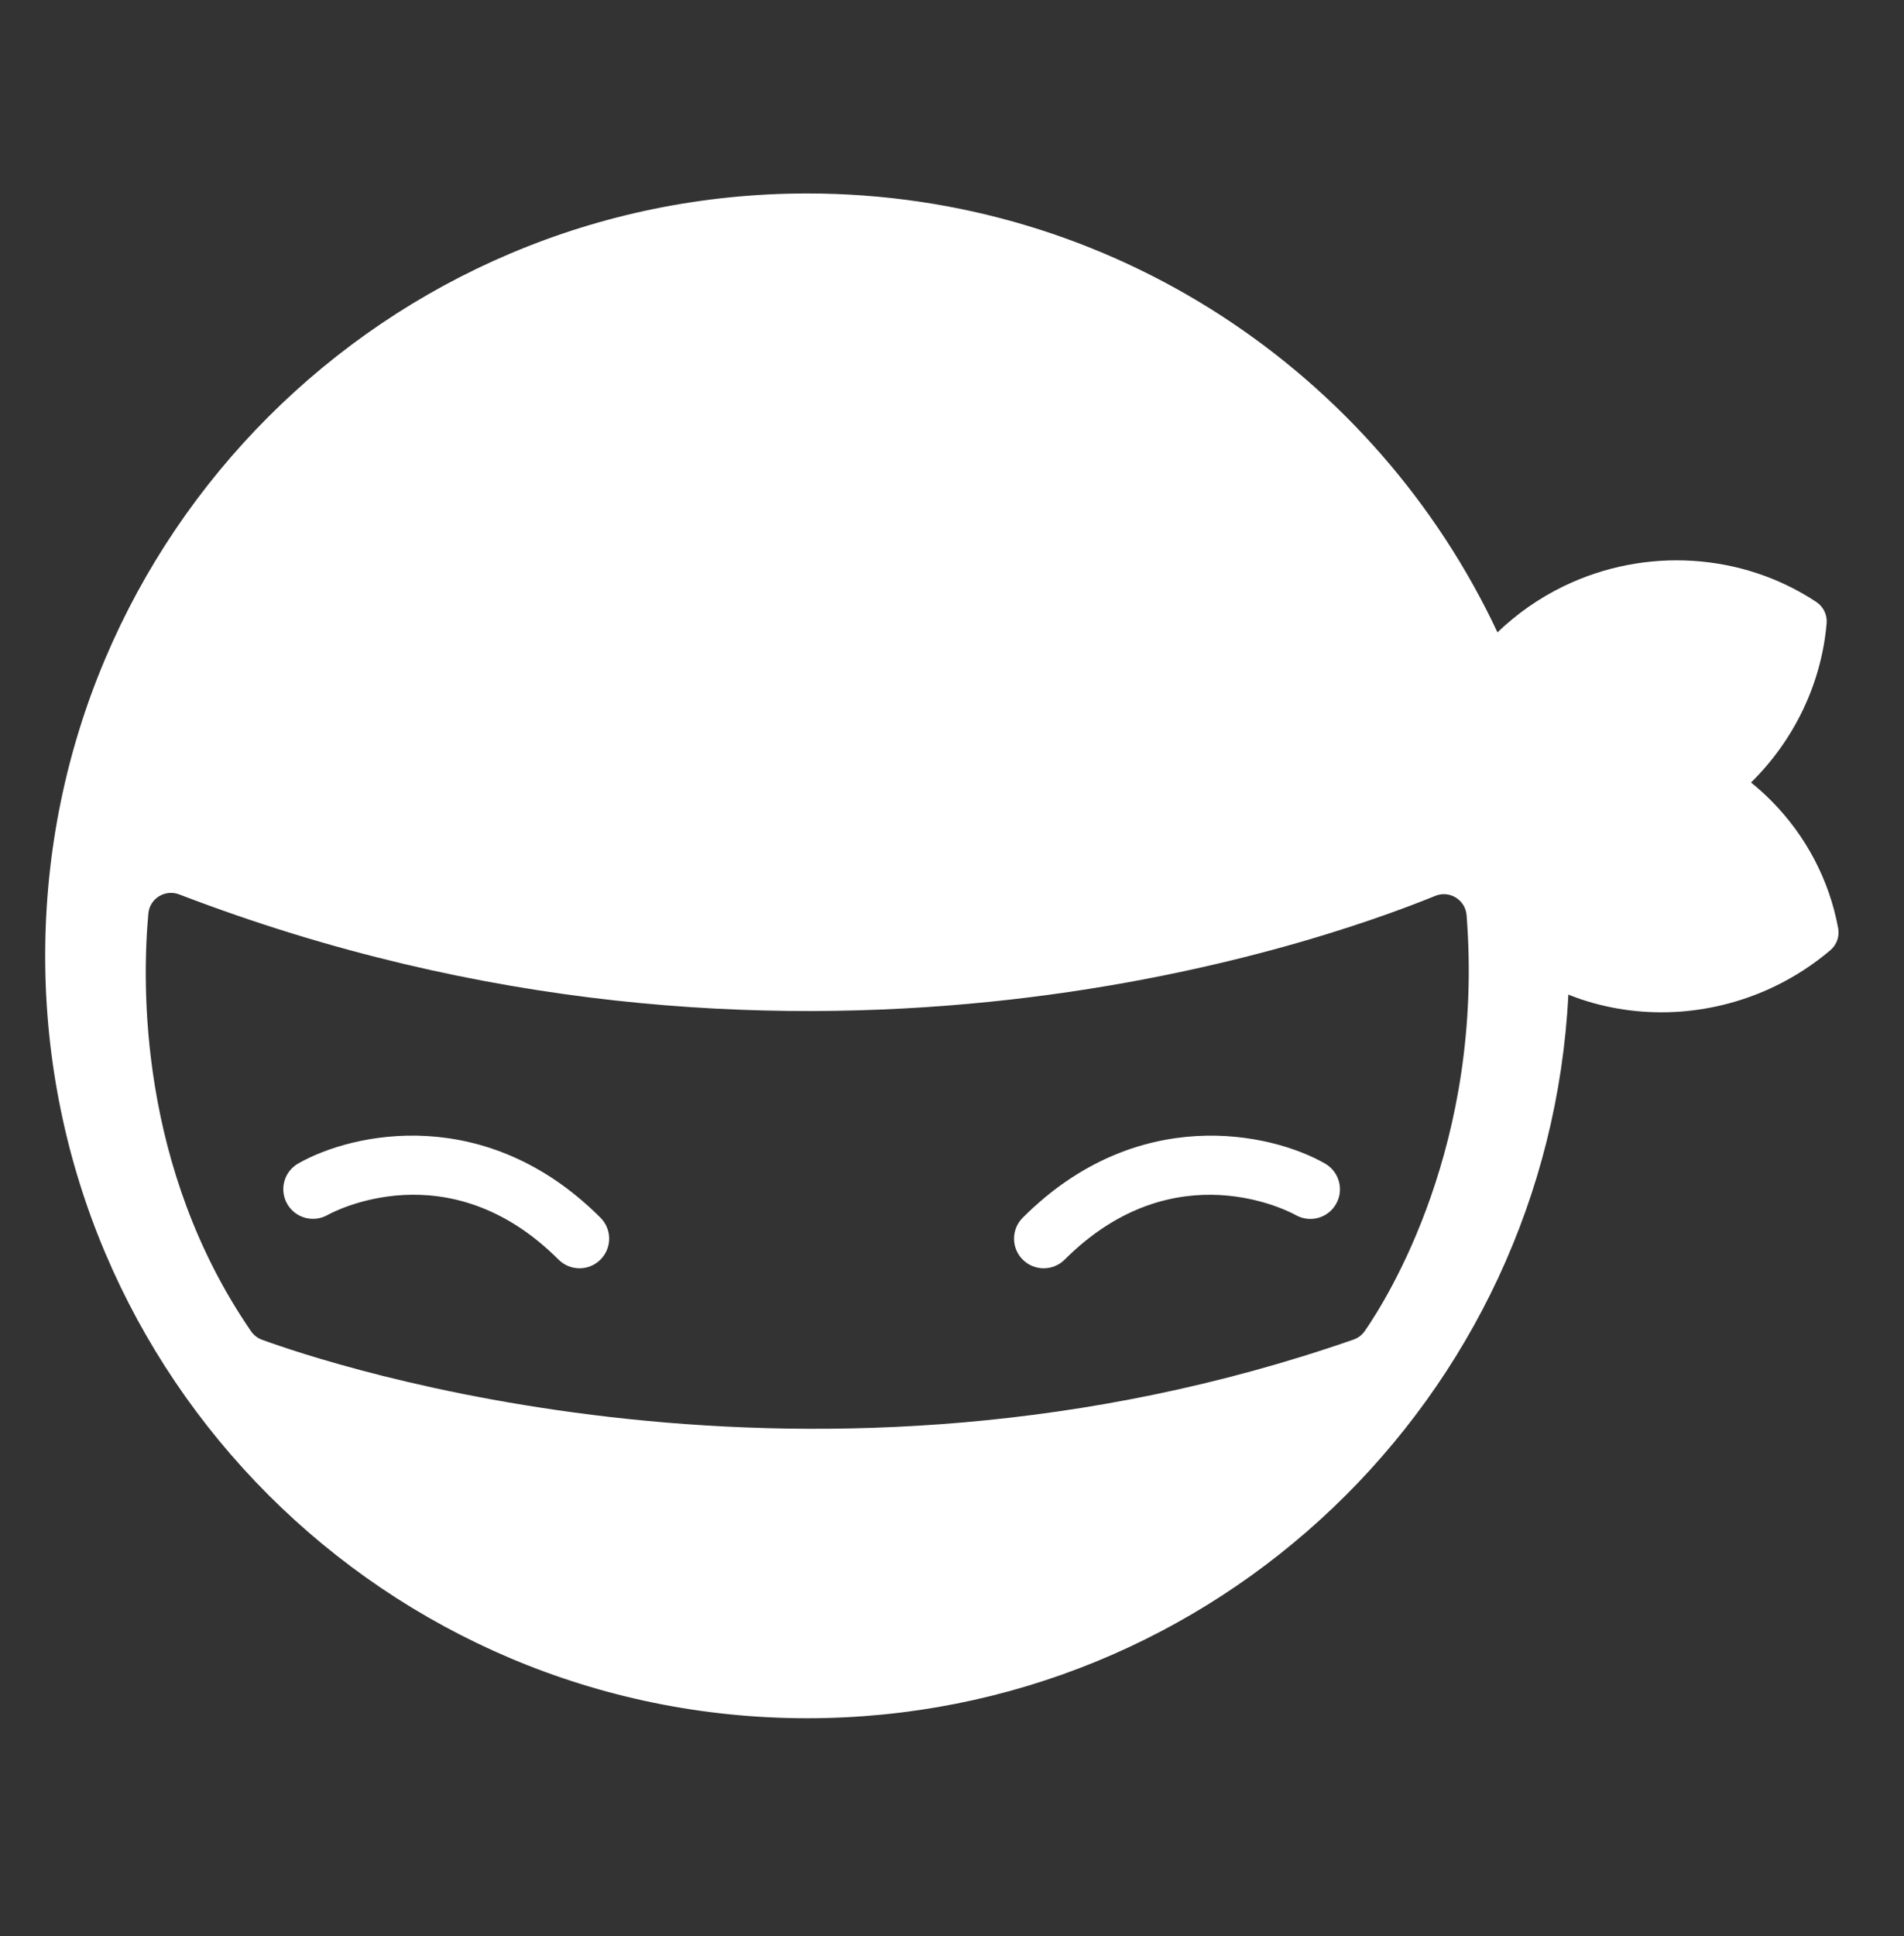 <?xml version="1.0" encoding="utf-8"?>
<!-- Generator: Adobe Illustrator 23.0.1, SVG Export Plug-In . SVG Version: 6.00 Build 0)  -->
<svg version="1.1" id="Layer_1" xmlns="http://www.w3.org/2000/svg" xmlns:xlink="http://www.w3.org/1999/xlink" x="0px" y="0px"
	 viewBox="0 0 8059.4 8192" style="enable-background:new 0 0 8059.4 8192;" xml:space="preserve">
<rect x="0" y="0" width="8059.4" height="8192" fill="#333333" stroke="none"/>
<style type="text/css">
	.st0{fill:#FFFFFF;}
</style>
<title>Broworks.net logo</title>
<g>
	<path class="st0" d="M7780.8,3927.5c-38.1-206.1-137.7-391.8-280.6-536.7c-27.8-28.2-57.3-54.8-88.3-79.8
		c181.5-178.5,297.9-416.9,320-673.4c3.1-36-13.7-70.8-43.9-90.7c-314.3-207.9-723.7-233.5-1068.5-66.8
		c-104.8,50.6-199.1,117.2-280.9,195.5C5823.7,1578.5,4709.2,818.6,3417.1,818.6c-1781.5,0-3225.8,1444.2-3225.8,3225.8
		s1444.2,3225.8,3225.8,3225.8c1726.6,0,3136.3-1356.5,3221.6-3061.9c18,7.1,36.2,14.1,54.7,20.3c270.3,90.1,566.3,67.1,820.5-55.9
		c83.1-40.2,161.8-91.1,233.7-152.1C7774.6,3997.7,7787.2,3962.2,7780.8,3927.5z M5777.1,5631.6c-11.8,16.9-28.5,29.7-48,36.5
		c-2292,797.8-4353.9,98-4620,0.6c-18.8-6.9-35.1-19.5-46.5-36c-475.9-691.9-461.9-1469.2-434.6-1767.6
		c5.9-63.9,71.2-103.5,131.1-80.5c2578,989.7,4789.8,220.4,5316.6,5.9c60.3-24.5,127.2,17.1,132.2,81.9
		C6283.4,4840.9,5871.5,5495.6,5777.1,5631.6z"/>
	<g>
		<path class="st0" d="M2453,5366.4c-32.1,0-64.2-12.2-88.7-36.7c-466.1-466.1-957.7-200.1-978.3-188.5
			c-60.2,33.6-136.6,12.5-170.6-47.7c-33.9-60.1-13.2-136.2,46.7-170.4c231.2-132.1,796.1-254.3,1279.6,229.2
			c49,48.9,49,128.4,0,177.3C2517.2,5354.2,2485.1,5366.4,2453,5366.4z"/>
	</g>
	<g>
		<path class="st0" d="M4417.8,5366.4c-32.1,0-64.2-12.2-88.7-36.7c-49-48.9-49-128.4,0-177.3
			c483.4-483.5,1048.4-361.3,1279.6-229.2c60.1,34.4,81,111,46.7,171.1c-34.3,60-110.6,81-170.7,46.9
			c-22.2-12.3-512.8-276.7-978.2,188.6C4481.9,5354.2,4449.9,5366.4,4417.8,5366.4z"/>
	</g>
</g>
</svg>
